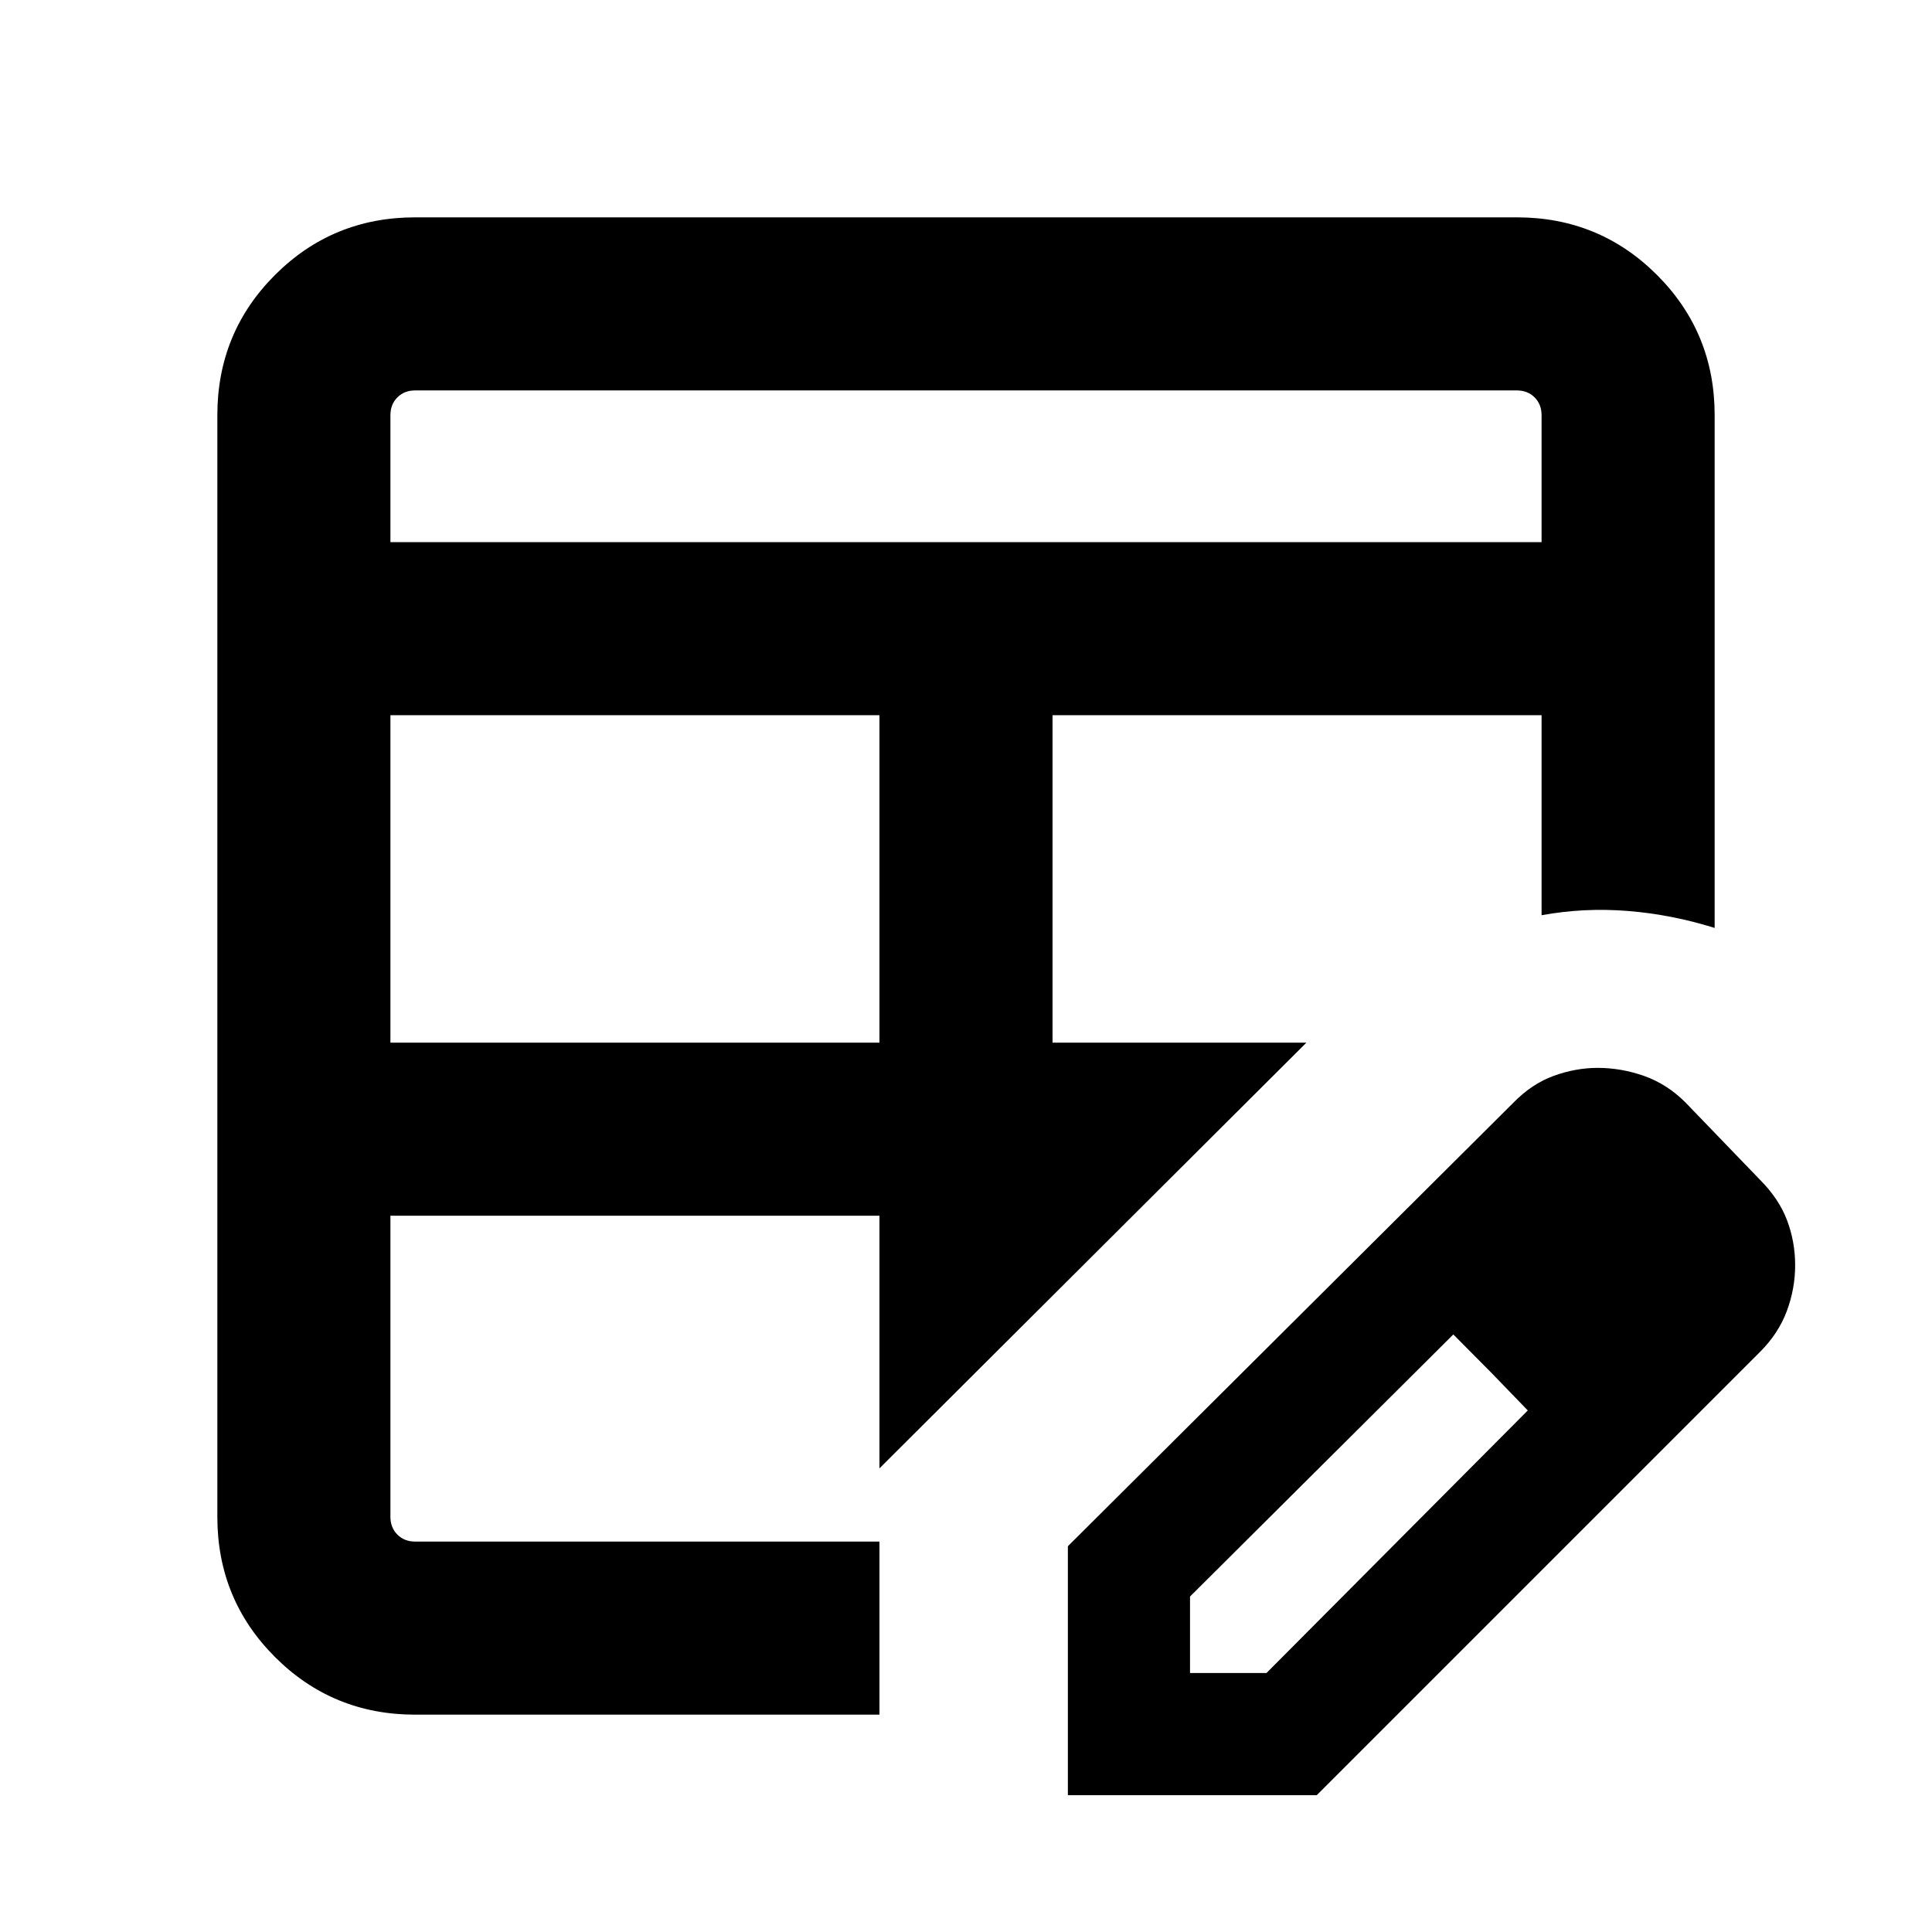<svg xmlns="http://www.w3.org/2000/svg" height="24" viewBox="0 -960 960 960" width="24"><path d="M194-441.92h243v-162.7H194v162.7Zm0-248.69h572v-63.08q0-5.39-3.46-8.85t-8.85-3.46H206.31q-5.39 0-8.85 3.46t-3.46 8.85v63.08ZM206.31-108q-41.03 0-69.67-28.64T108-206.31v-547.38q0-41.03 28.64-69.67T206.31-852h547.38q41.03 0 69.67 28.64T852-753.69v254.77q-21.39-6.69-43.19-8.43-21.81-1.73-42.81 2.12-29.62 3.85-56.69 16.92-27.08 13.07-49.39 36l-10.77 10.39L437-230.38V-108H206.31Zm0-86H437v-161.92H194v149.61q0 5.39 3.46 8.85t8.85 3.46ZM523-441.92h126.15l10.77-10.39q22.31-22.93 49.39-36 27.07-13.07 56.69-16.92v-99.39H523v162.7ZM530.62-68v-123.69l221.15-220.16q9.29-9.58 20.23-13.55 10.93-3.98 21.86-3.98 11.75 0 23.14 4.03 11.38 4.04 20.46 13.12l37 38.38q9.46 9.47 13.5 20.16Q892-343 892-331.31t-4.17 22.85q-4.18 11.16-13.37 20.3L654.31-68H530.62Zm300.69-263.31-37-37.38 37 37.38Zm-240 202.62h38l129.84-130.47-37-37.76-130.84 130.23v38Zm149.46-149.47-18.62-18.76 37 37.76-18.38-19Z"/></svg>
